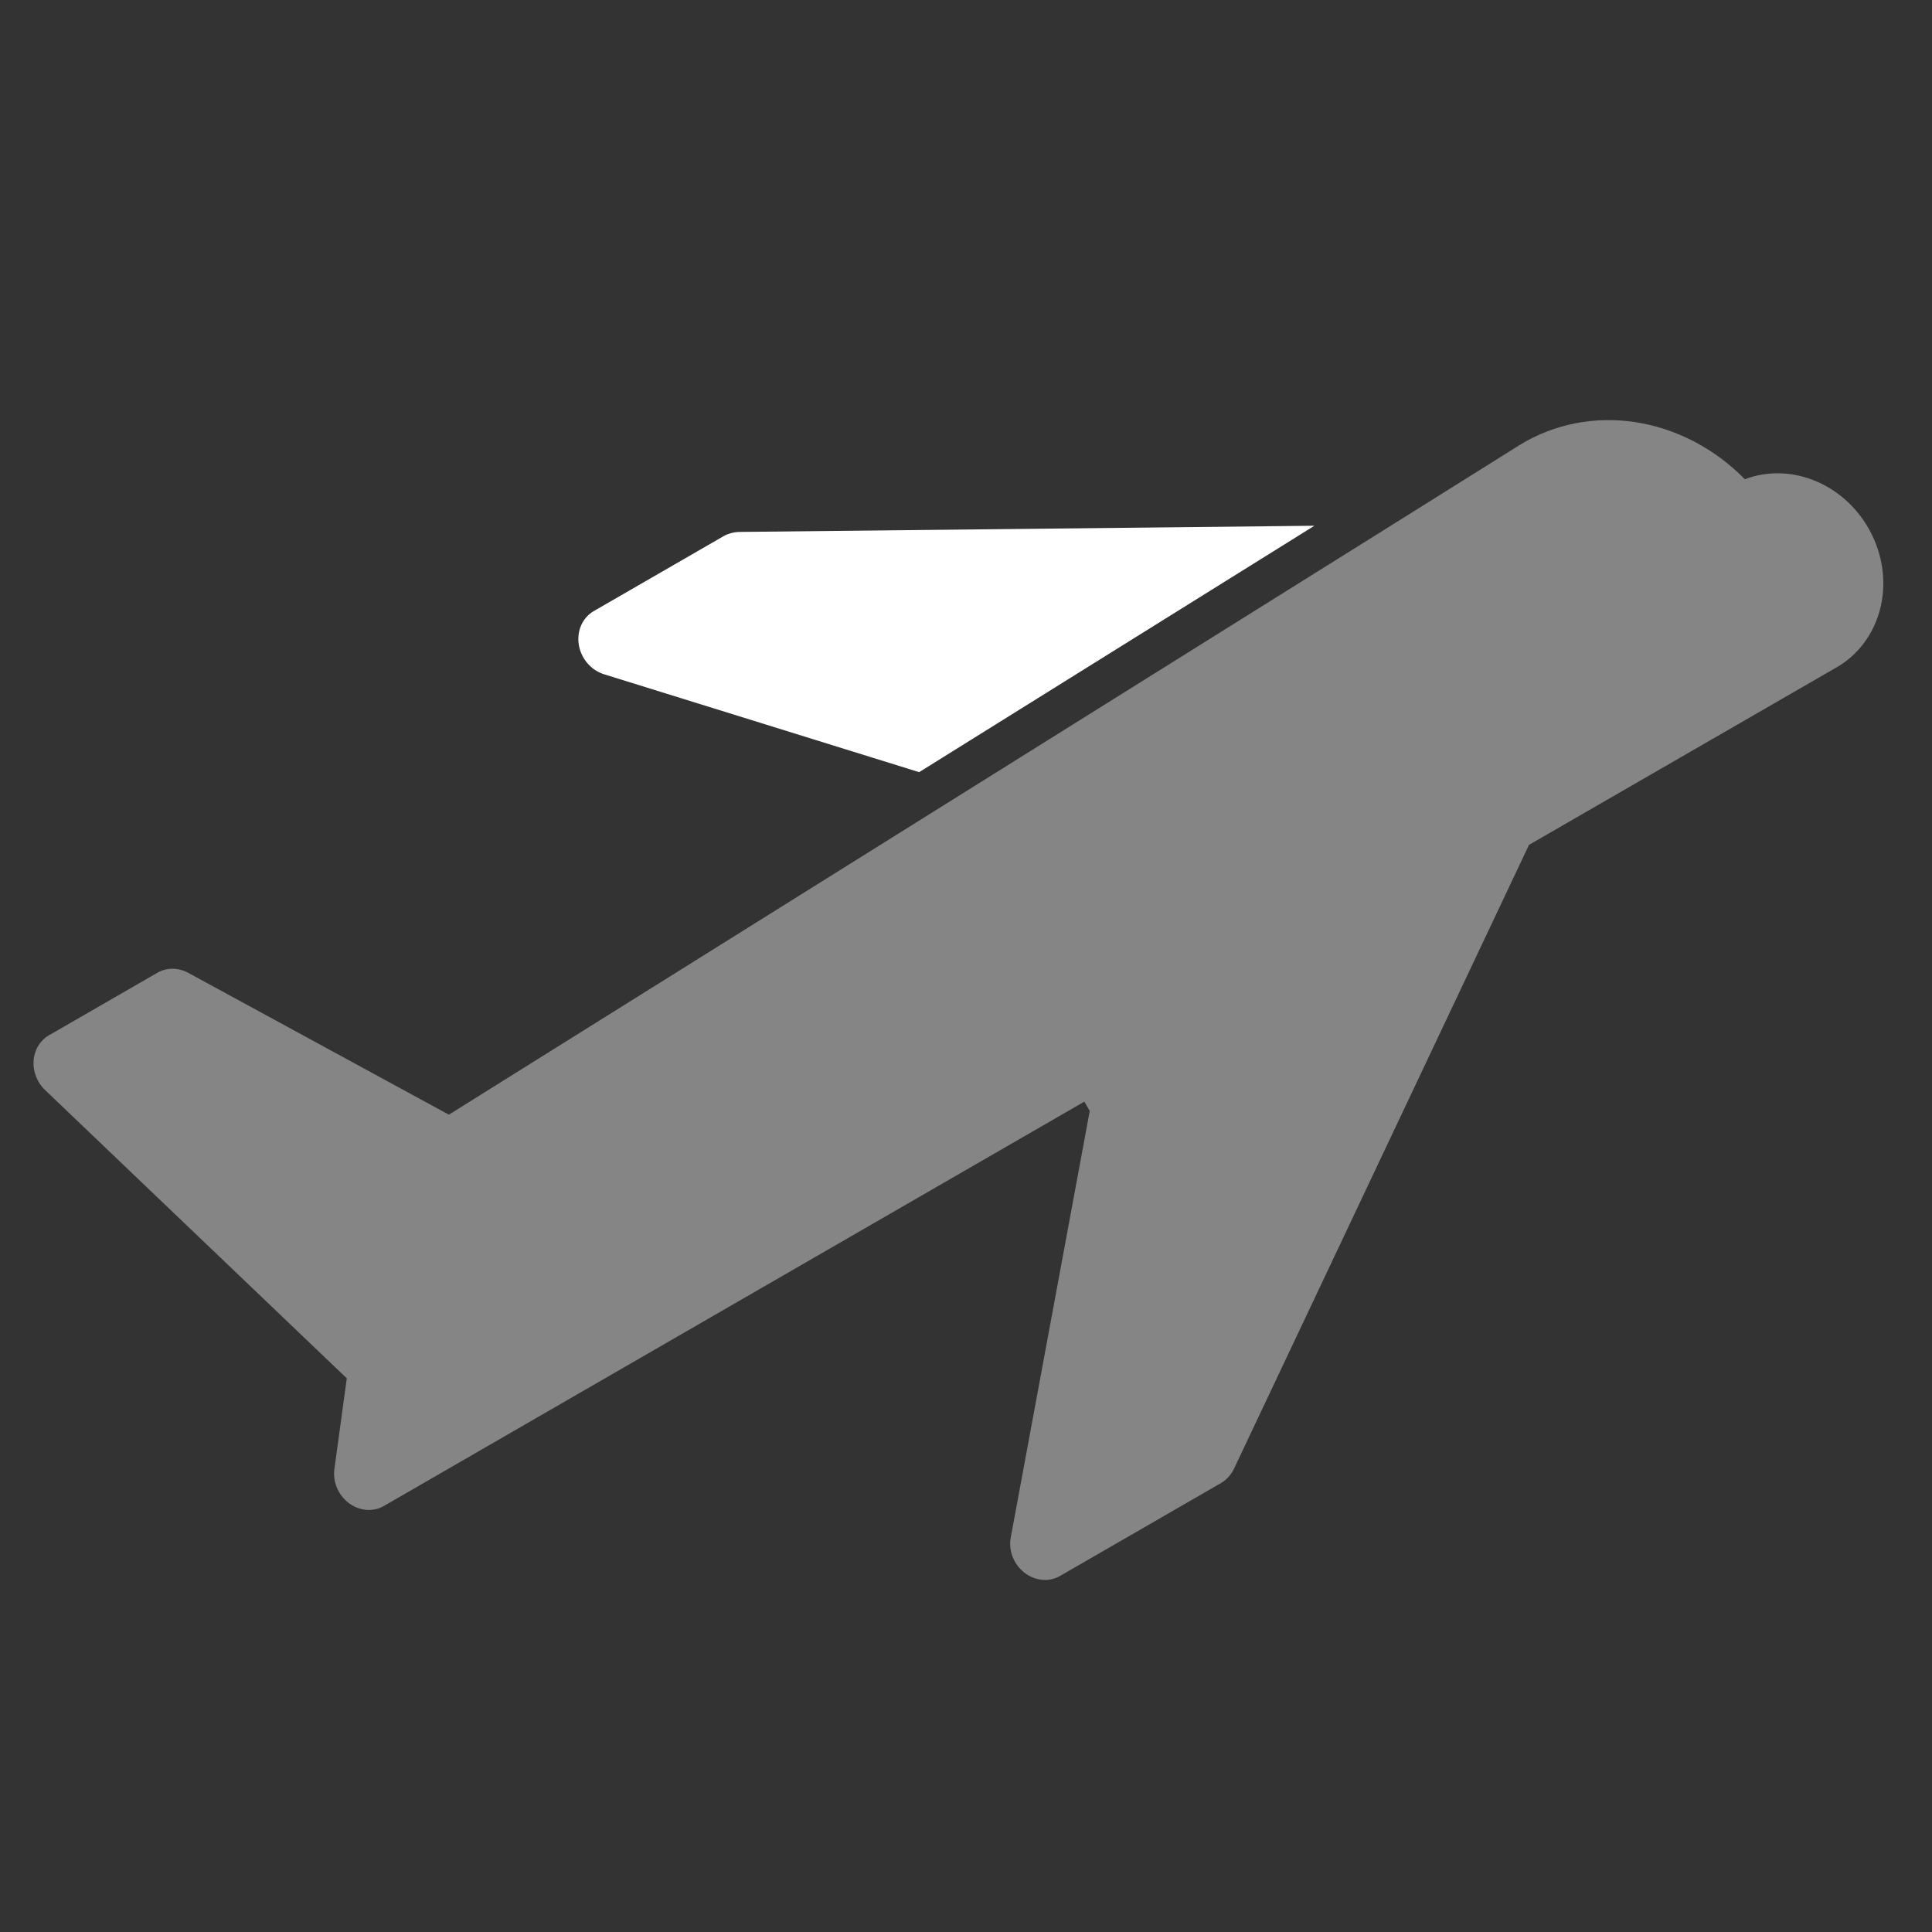 <svg width="24" height="24" viewBox="0 0 24 24" fill="none" xmlns="http://www.w3.org/2000/svg">
<rect x="0" y="0" width="24" height="24" fill="#333333" stroke="none"/>
<path opacity="0.4" d="M21.675 5.953C21.3 5.571 20.822 5.322 20.316 5.244C19.81 5.167 19.305 5.266 18.881 5.526L17.302 6.515L16.374 7.095L5.576 13.847L2.337 12.084C2.276 12.051 2.209 12.034 2.142 12.034C2.076 12.034 2.011 12.051 1.955 12.084L0.625 12.851C0.568 12.881 0.519 12.925 0.483 12.979C0.447 13.034 0.425 13.098 0.418 13.165C0.412 13.233 0.421 13.302 0.446 13.367C0.47 13.433 0.509 13.492 0.559 13.54L4.308 17.122L4.155 18.241C4.143 18.32 4.153 18.402 4.184 18.479C4.216 18.555 4.267 18.621 4.332 18.671C4.397 18.72 4.473 18.749 4.55 18.756C4.628 18.762 4.704 18.746 4.77 18.707L13.47 13.685L13.537 13.801L12.556 19.099C12.541 19.178 12.549 19.261 12.579 19.339C12.61 19.417 12.66 19.485 12.725 19.536C12.79 19.587 12.867 19.617 12.945 19.625C13.024 19.632 13.101 19.616 13.168 19.577L15.17 18.422C15.236 18.382 15.288 18.325 15.324 18.256L18.994 10.495L22.815 8.29C23.079 8.138 23.27 7.884 23.352 7.579C23.434 7.274 23.399 6.939 23.254 6.644C23.11 6.348 22.867 6.112 22.574 5.984C22.281 5.856 21.96 5.845 21.675 5.953Z" fill="white"/>
<path d="M11.418 9.592L16.328 6.531L9.175 6.608C9.11 6.611 9.047 6.628 8.991 6.659L7.371 7.594C7.304 7.635 7.251 7.695 7.219 7.769C7.187 7.842 7.177 7.925 7.19 8.008C7.203 8.091 7.239 8.169 7.293 8.234C7.347 8.299 7.417 8.347 7.494 8.373L11.418 9.592Z" fill="white"/>
</svg>
